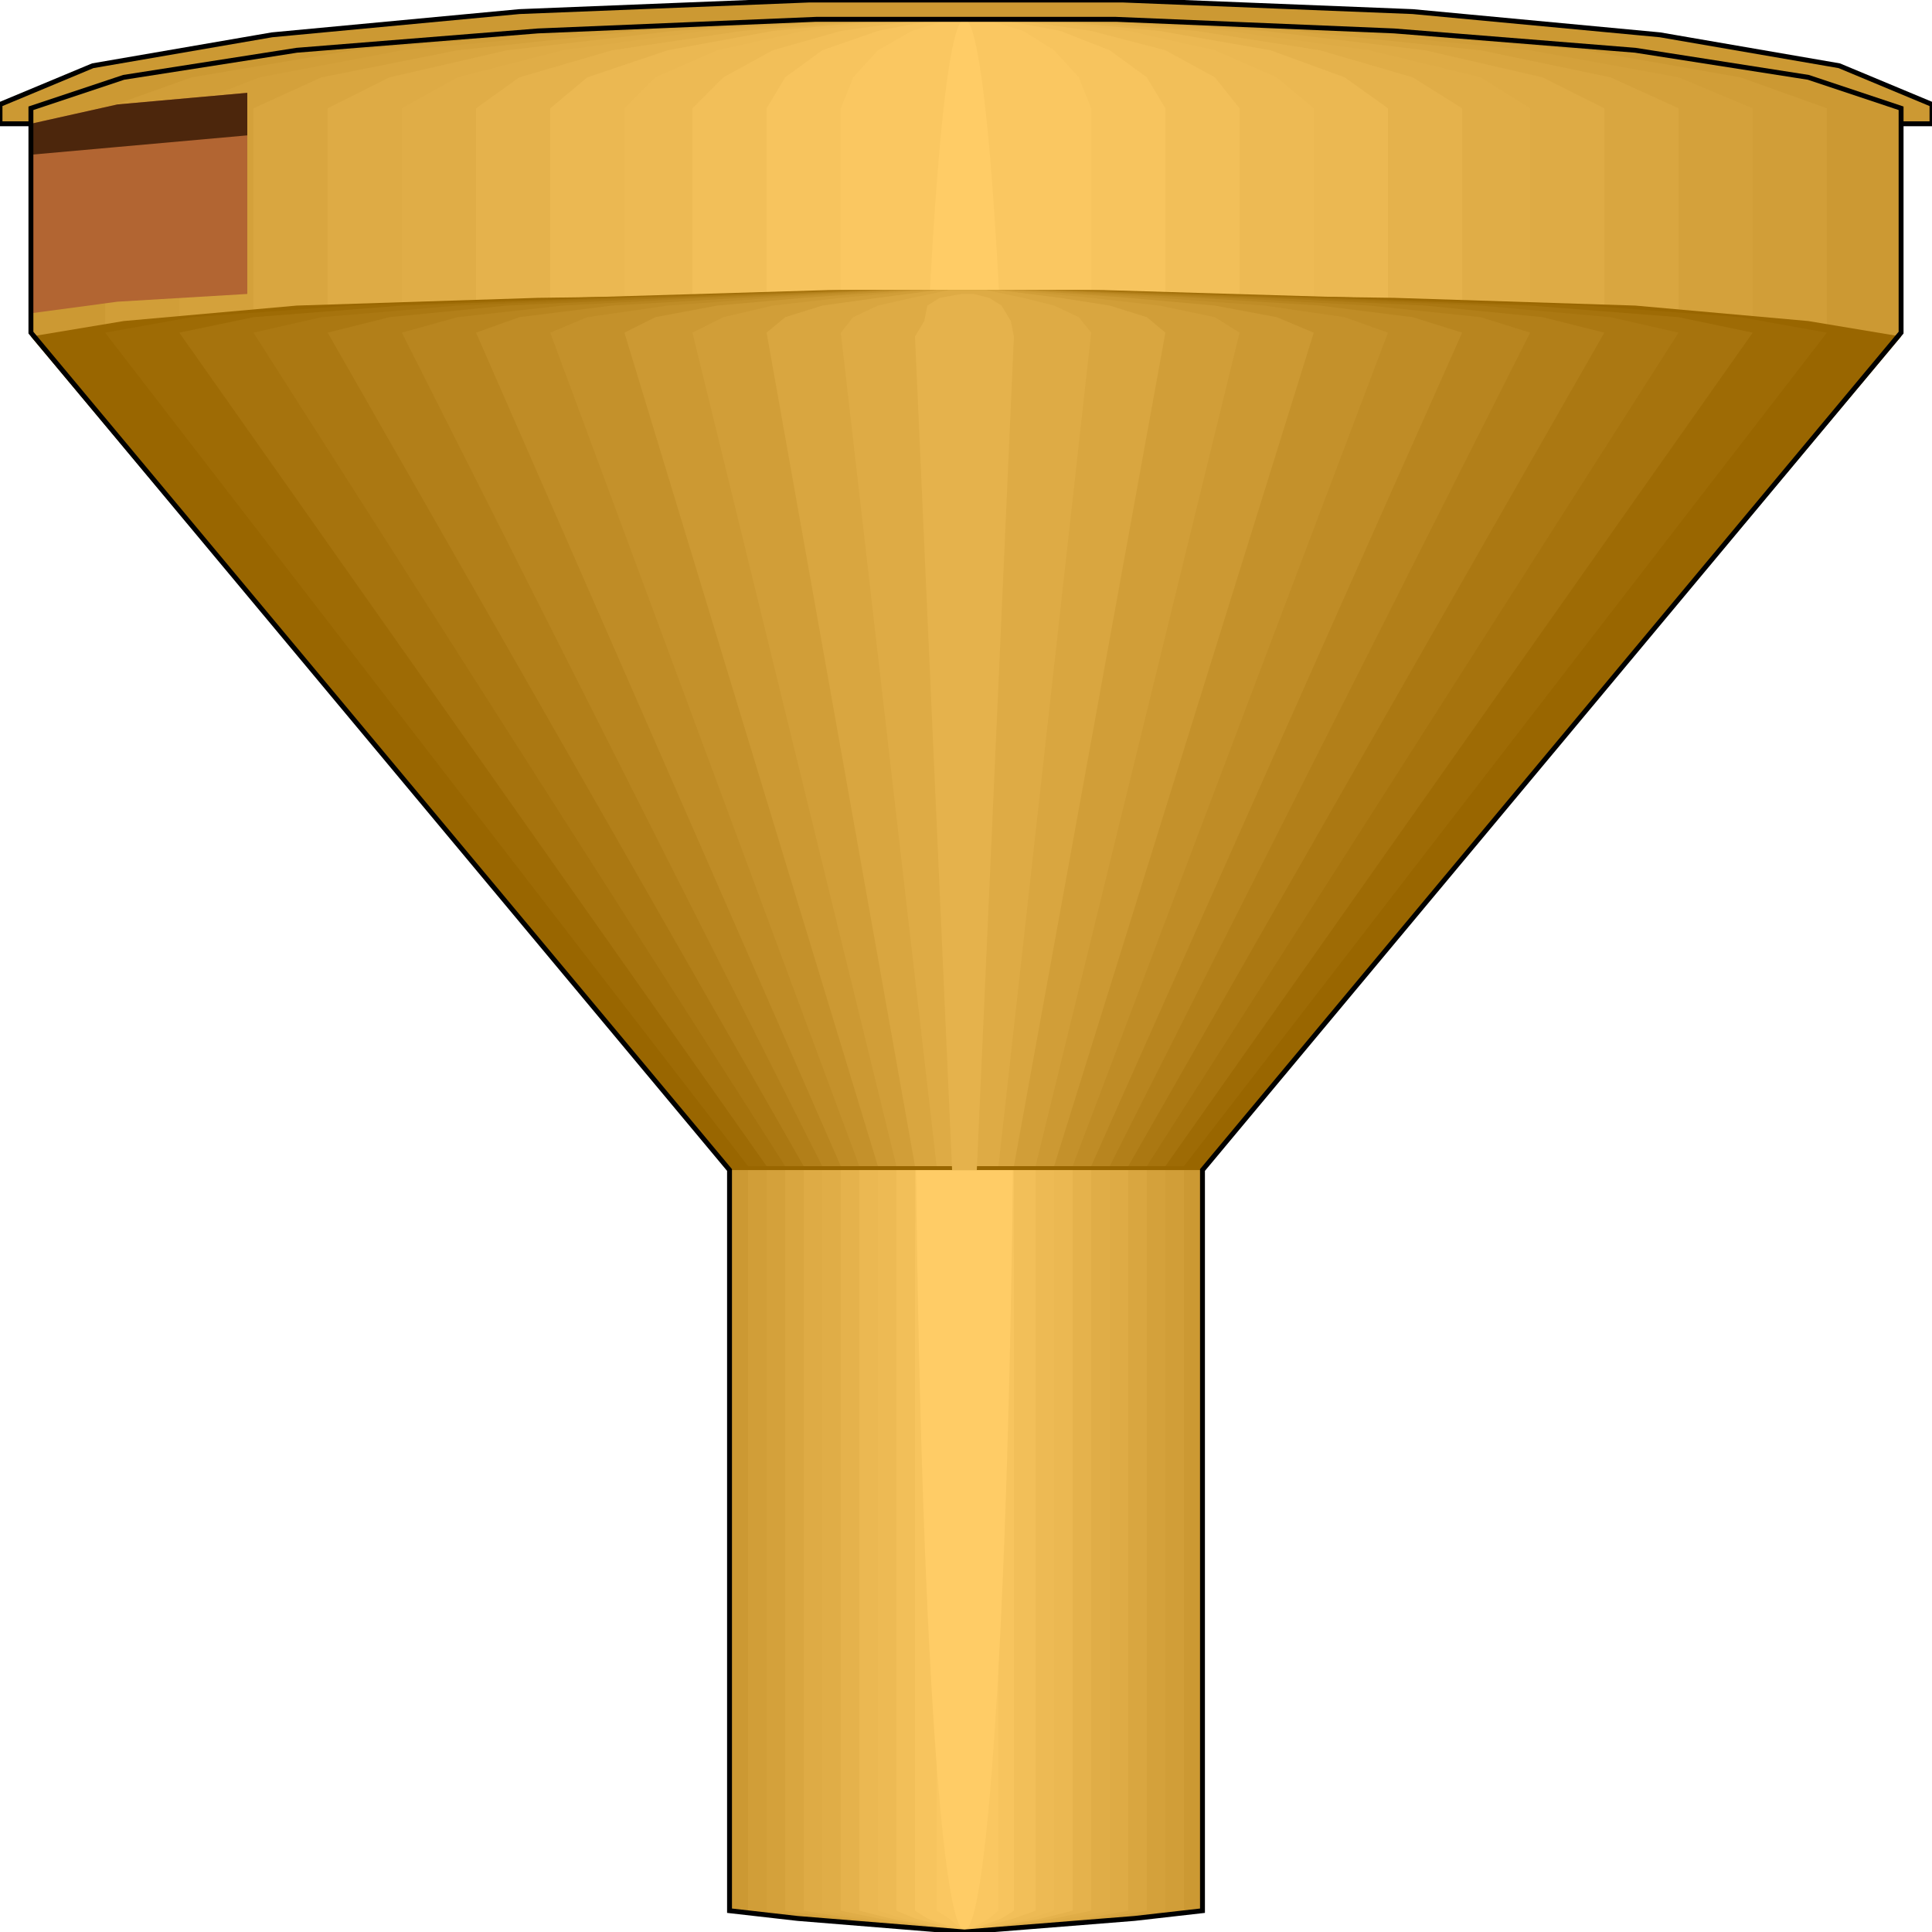 <svg width="150" height="150" viewBox="0 0 150 150" fill="none" xmlns="http://www.w3.org/2000/svg">
<g clip-path="url(#clip0_2109_185263)">
<path d="M150 9.61V8.108L142.8 5.105L128.88 2.703L109.68 0.901L87.12 0H62.88L40.32 0.901L21.12 2.703L7.2 5.105L0 8.108V9.61H150Z" fill="#CC9933" stroke="black" stroke-width="0.38"/>
<path d="M147.6 25.824V8.407L140.4 6.005L126.96 3.902L108.24 2.401L86.64 1.5H63.36L41.76 2.401L23.04 3.902L9.6 6.005L2.4 8.407V25.824L56.64 90.839V148.347L61.92 148.947L74.88 149.999L88.08 148.947L93.36 148.347V90.839L147.6 25.824Z" fill="#CC9933"/>
<path d="M141.84 25.824V8.407L135.12 6.005L123.12 3.902L105.84 2.401L85.68 1.5H64.32L44.16 2.401L27.36 3.902L14.88 6.005L8.16 8.407V25.824L58.08 90.539V148.347L62.88 148.947L74.88 149.999L87.12 148.947L91.92 148.347V90.539L141.84 25.824Z" fill="#D19E38"/>
<path d="M136.08 25.824V8.407L130.32 6.005L118.8 3.902L103.44 2.401L84.72 1.5H65.28L47.04 2.401L31.2 3.902L20.16 6.005L13.92 8.407V25.824L59.52 90.539V148.347L64.32 148.947L74.88 149.999L86.16 148.947L90.48 148.347V90.539L136.08 25.824Z" fill="#D4A13B"/>
<path d="M130.32 25.824V8.407L125.04 6.005L114.96 3.902L100.56 2.401L83.76 1.5H66.24L49.44 2.401L35.52 3.902L24.96 6.005L19.68 8.407V25.824L60.96 90.539V148.347L65.28 148.947L74.88 149.999L85.2 148.947L89.04 148.347V90.539L130.32 25.824Z" fill="#D9A640"/>
<path d="M124.56 25.824V8.407L119.76 6.005L110.64 3.902L98.16 2.401L82.8 1.5H67.2L52.32 2.401L39.36 3.902L30.24 6.005L25.44 8.407V25.824L62.4 90.539V148.347L66.24 148.947L74.88 149.999L84.24 148.947L87.6 148.347V90.539L124.56 25.824Z" fill="#DEAB45"/>
<path d="M118.8 25.824V8.407L114.96 6.005L106.32 3.902L95.28 2.401L81.84 1.5H68.16L54.72 2.401L43.68 3.902L35.52 6.005L31.2 8.407V25.824L63.84 90.539V148.347L67.2 148.947L74.88 149.999L82.8 148.947L86.16 148.347V90.539L118.8 25.824Z" fill="#E0AD47"/>
<path d="M113.52 25.824V8.407L109.68 6.005L102.48 3.902L92.88 2.401L81.36 1.5H69.12L57.6 2.401L47.52 3.902L40.32 6.005L36.96 8.407V25.824L65.28 90.539V148.347L68.16 148.947L74.88 149.999L81.84 148.947L84.72 148.347V90.539L113.52 25.824Z" fill="#E5B24C"/>
<path d="M107.76 25.824V8.407L104.4 6.005L98.64 3.902L90 2.401L80.4 1.5H69.6L60 2.401L51.84 3.902L45.6 6.005L42.72 8.407V25.824L66.72 90.539V148.347L69.12 148.947L74.88 149.999L80.88 148.947L83.28 148.347V90.539L107.76 25.824Z" fill="#EBB852"/>
<path d="M102 25.824V8.407L99.121 6.005L94.32 3.902L87.6 2.401L79.441 1.5H70.8L62.401 2.401L55.681 3.902L50.88 6.005L48.48 8.407V25.824L68.16 90.539V148.347L70.081 148.947L74.88 149.999L79.921 148.947L81.841 148.347V90.539L102 25.824Z" fill="#EDBA54"/>
<path d="M96.24 25.824V8.407L94.32 6.005L90.48 3.902L84.72 2.401L78.48 1.5H71.76L65.28 2.401L60 3.902L56.16 6.005L53.76 8.407V25.824L69.6 90.539V148.347L71.04 148.947L74.88 149.999L78.72 148.947L80.4 148.347V90.539L96.24 25.824Z" fill="#F2BF59"/>
<path d="M90.48 25.824V8.407L89.04 6.005L86.159 3.902L82.32 2.401L77.519 1.5H72.719L68.159 2.401L63.84 3.902L60.959 6.005L59.52 8.407V25.824L71.04 90.539V148.347L71.999 148.947L74.879 149.999L77.76 148.947L78.719 148.347V90.539L90.48 25.824Z" fill="#F7C45E"/>
<path d="M84.72 25.824V8.407L83.76 6.005L81.84 3.902L79.44 2.401L76.56 1.5H73.68L70.8 2.401L68.16 3.902L66.24 6.005L65.28 8.407V25.824L72.72 90.539V148.347L73.68 148.947L74.88 149.999L76.8 148.947L77.52 148.347V90.539L84.72 25.824Z" fill="#FAC761"/>
<path d="M74.88 149.848C77.001 149.848 78.72 116.639 78.72 75.674C78.72 34.709 77.001 1.5 74.88 1.5C72.759 1.5 71.04 34.709 71.04 75.674C71.04 116.639 72.759 149.848 74.88 149.848Z" fill="#FFCC66"/>
<path d="M93.36 90.842L147.6 26.128L140.4 24.926L126.96 23.725L108.24 23.125L86.64 22.824H63.36L41.76 23.125L23.04 23.725L9.6 24.926L2.4 26.128L56.64 90.842H93.36Z" fill="#996600"/>
<path d="M91.92 90.541L141.84 25.827L135.12 24.625L123.12 23.725L105.84 23.124L85.68 22.523H64.32L44.16 23.124L27.36 23.725L14.88 24.625L8.16 25.827L58.08 90.541H91.92Z" fill="#9E6B05"/>
<path d="M90.48 90.541L136.08 25.827L130.32 24.625L118.8 23.725L102.96 23.124L84.72 22.523H65.28L47.04 23.124L31.2 23.725L19.68 24.625L13.92 25.827L59.52 90.541H90.48Z" fill="#A6730D"/>
<path d="M89.04 90.541L130.32 25.827L125.04 24.625L114.96 23.725L100.56 23.124L83.76 22.523H66.24L49.44 23.124L35.52 23.725L24.96 24.625L19.68 25.827L60.96 90.541H89.04Z" fill="#AB7812"/>
<path d="M87.6 90.541L124.56 25.827L119.76 24.625L110.64 23.725L98.16 23.124L82.8 22.523H67.2L52.32 23.124L39.36 23.725L30.24 24.625L25.44 25.827L62.4 90.541H87.6Z" fill="#B27F19"/>
<path d="M86.16 90.541L118.8 25.827L114.96 24.625L106.32 23.725L95.28 23.124L81.84 22.523H68.16L54.72 23.124L43.68 23.725L35.52 24.625L31.2 25.827L63.84 90.541H86.16Z" fill="#B8851F"/>
<path d="M84.72 90.541L113.52 25.827L109.68 24.625L102.48 23.725L92.88 23.124L81.36 22.523H68.64L57.6 23.124L47.52 23.725L40.32 24.625L36.96 25.827L65.28 90.541H84.72Z" fill="#BF8C26"/>
<path d="M83.28 90.541L107.76 25.827L104.4 24.625L98.16 23.725L90 23.124L80.4 22.523H69.6L60 23.124L51.84 23.725L45.6 24.625L42.72 25.827L66.72 90.541H83.28Z" fill="#C4912B"/>
<path d="M81.841 90.541L102 25.827L99.121 24.625L94.32 23.725L87.6 23.124L79.441 22.523H70.8L62.401 23.124L55.681 23.725L50.88 24.625L48.48 25.827L68.16 90.541H81.841Z" fill="#CC9933"/>
<path d="M80.4 90.541L96.24 25.827L94.32 24.625L90 23.725L84.72 23.124L78.48 22.523H71.76L65.28 23.124L60 23.725L56.16 24.625L53.76 25.827L69.6 90.541H80.4Z" fill="#D19E38"/>
<path d="M78.719 90.541L90.48 25.827L89.04 24.625L86.159 23.725L82.32 23.124L77.519 22.523H72.719L68.159 23.124L63.84 23.725L60.959 24.625L59.52 25.827L71.04 90.541H78.719Z" fill="#D9A640"/>
<path d="M77.52 90.541L84.72 25.827L83.76 24.625L81.84 23.725L79.44 23.124L76.56 22.523H73.68L70.8 23.124L68.16 23.725L66.24 24.625L65.28 25.827L72.72 90.541H77.52Z" fill="#DEAB45"/>
<path d="M75.84 90.842L78.72 26.128L78.48 24.926L77.76 23.725L76.8 23.125L75.6 22.824H74.64L72.96 23.125L72 23.725L71.76 24.926L71.04 26.128L73.92 90.842H75.84Z" fill="#E5B24C"/>
<path d="M2.4 9.609L9.12 8.108L19.2 7.207V22.823L9.12 23.423L2.4 24.324V9.609Z" fill="#B26532"/>
<path d="M2.4 9.609L9.12 8.108L19.2 7.207V10.51L9.12 11.411L2.4 12.012V9.609Z" fill="#4C260C"/>
<path d="M147.6 25.824V8.407L140.4 6.005L126.96 3.902L108.24 2.401L86.64 1.5H63.36L41.76 2.401L23.04 3.902L9.6 6.005L2.4 8.407V25.824L56.64 90.839V148.347L61.92 148.947L74.88 149.998L88.08 148.947L93.36 148.347V90.839L147.6 25.824Z" stroke="black" stroke-width="0.38"/>
</g>
<defs>
<clipPath id="clip0_2109_185263">
<rect width="150" height="150" fill="white"/>
</clipPath>
</defs>
</svg>
